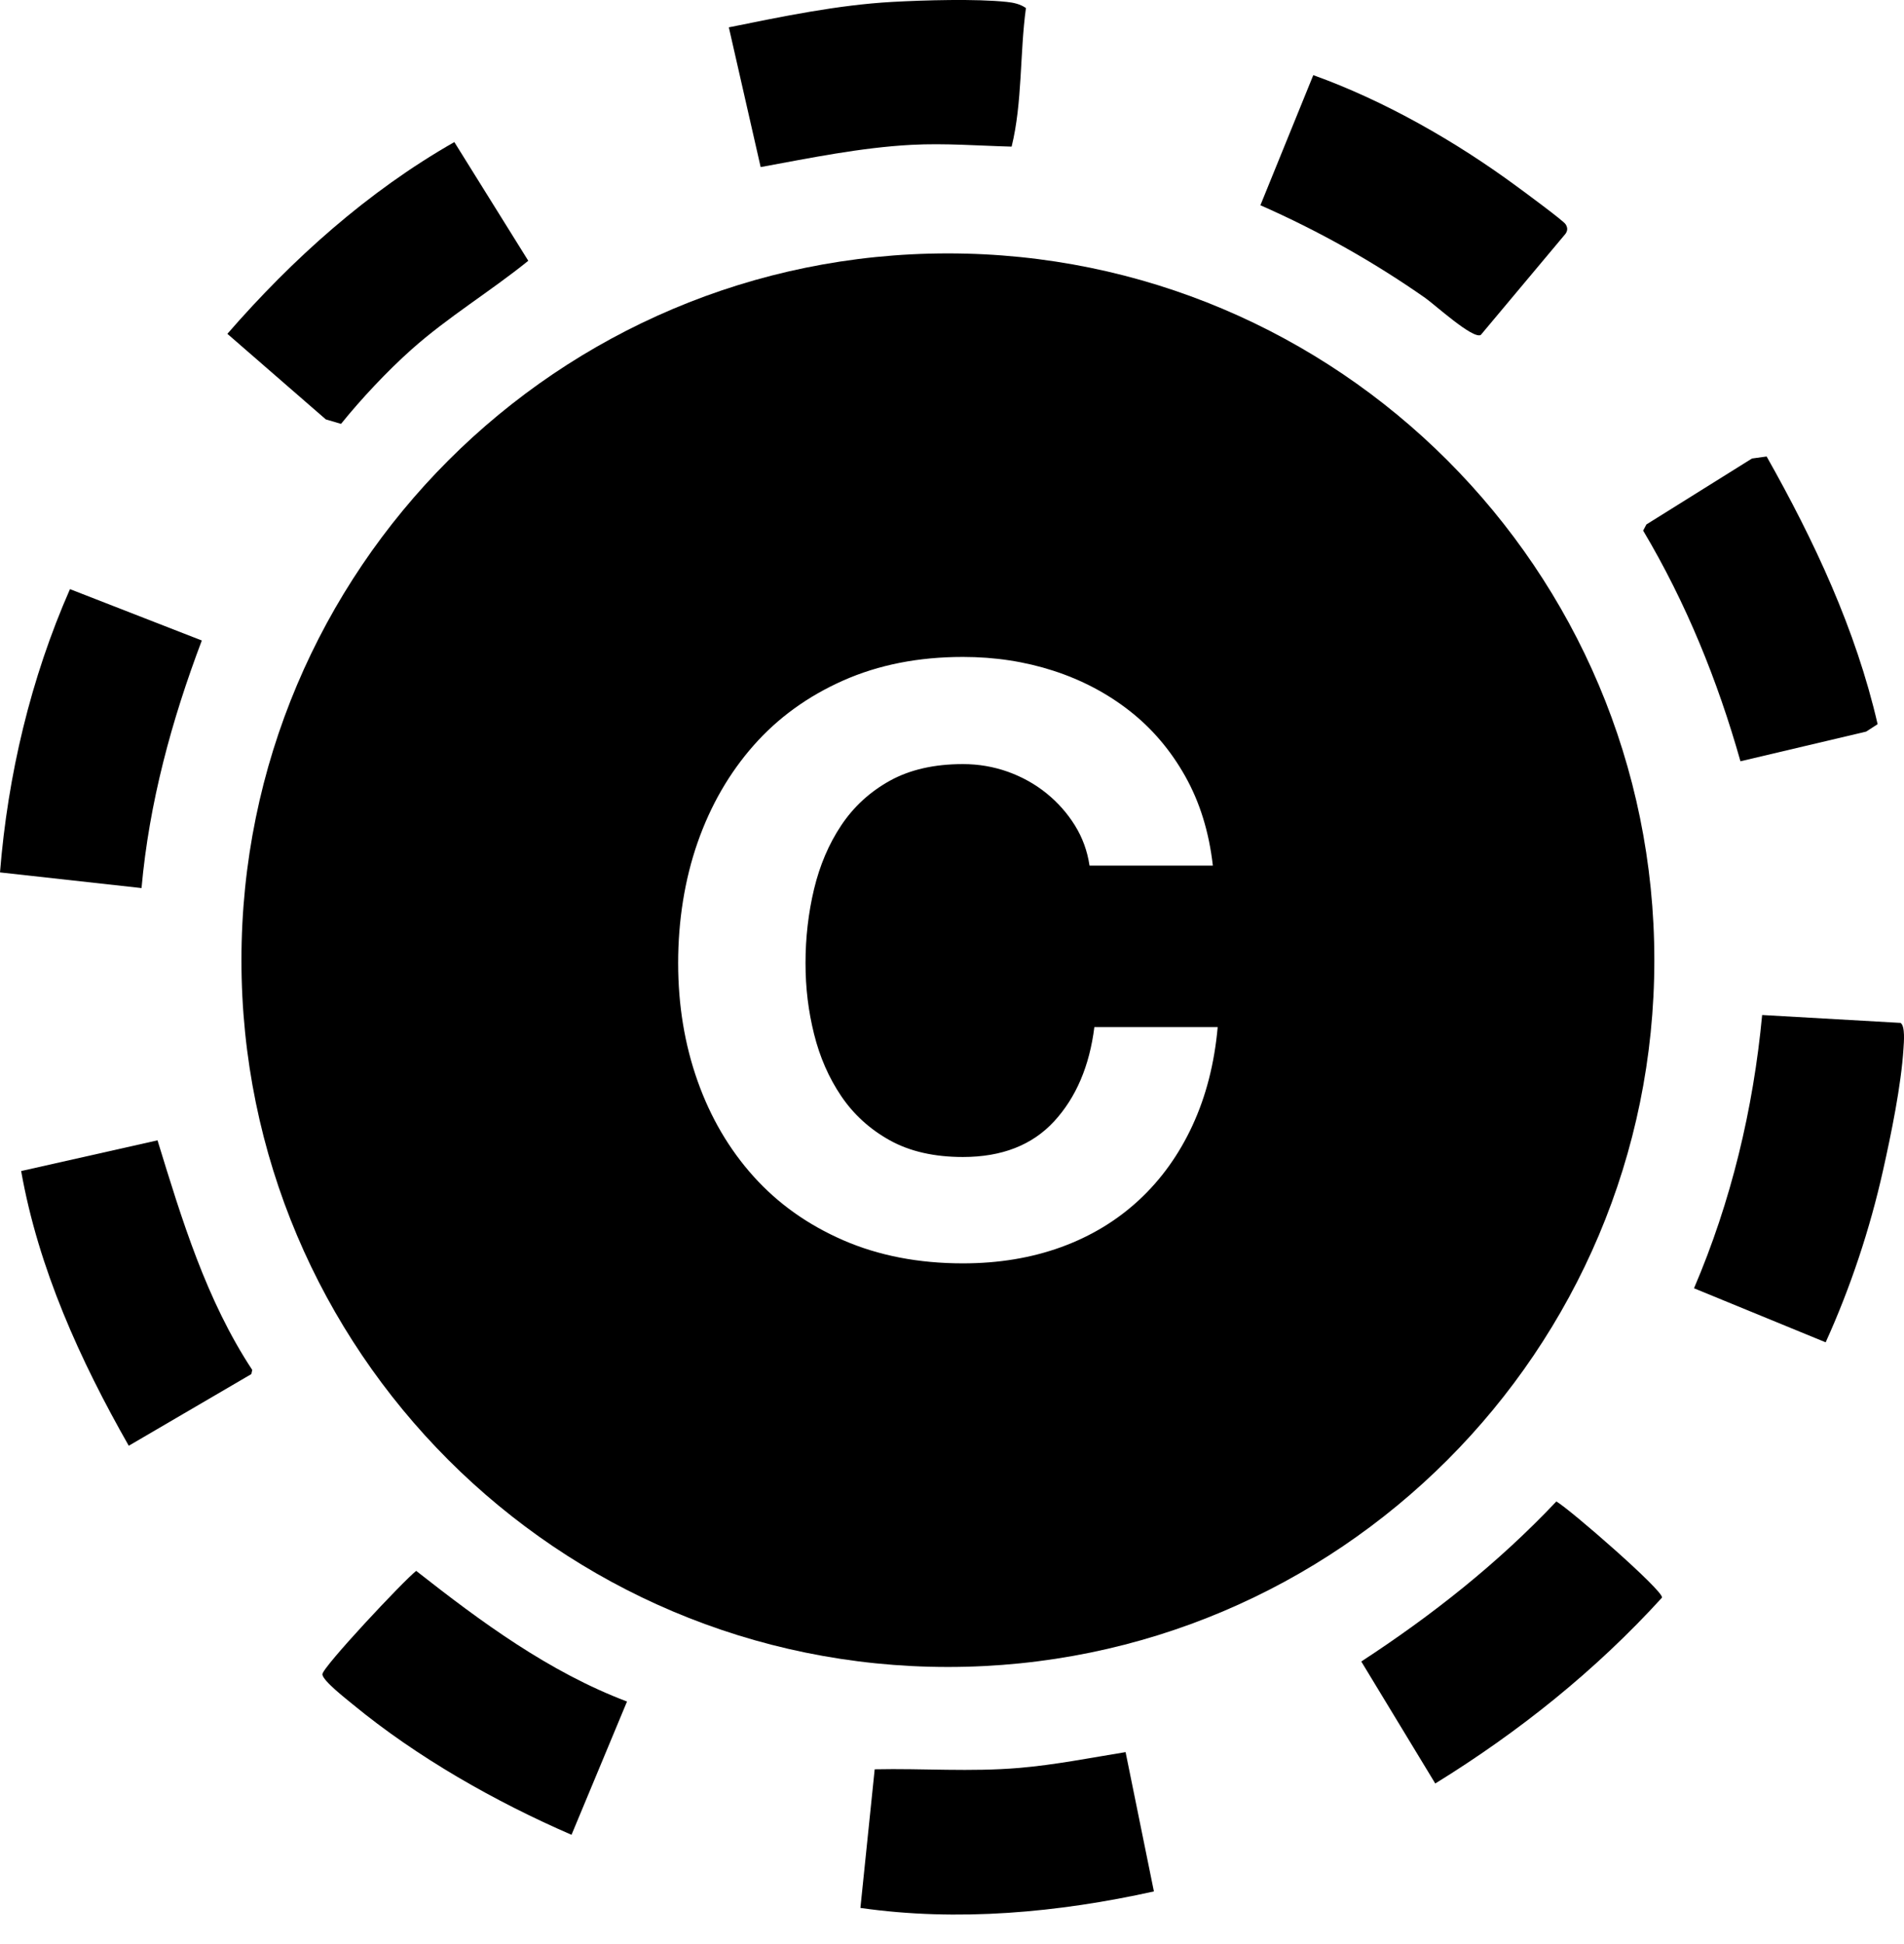 <svg width="48" height="49" viewBox="0 0 48 49" fill="currentColor" xmlns="http://www.w3.org/2000/svg">
<g clip-path="url(#clip0_72_757)">
<path d="M42.706 32.471C43.643 30.283 44.2 27.958 44.424 25.583L47.914 25.782C48.034 25.865 47.997 26.275 47.987 26.427C47.929 27.36 47.676 28.587 47.469 29.511C47.138 30.987 46.65 32.456 46.025 33.833L42.706 32.471Z"/>
<path d="M15.807 42.887L14.408 46.246C12.483 45.411 10.515 44.294 8.893 42.958C8.732 42.824 8.128 42.358 8.128 42.199C8.128 42.023 10.171 39.845 10.492 39.594C12.132 40.882 13.839 42.142 15.807 42.887H15.807Z"/>
<path d="M5.088 16.143C4.327 18.154 3.76 20.232 3.568 22.384L0 21.989C0.196 19.537 0.774 17.098 1.764 14.849L5.088 16.144V16.143Z"/>
<path d="M37.331 8.442C37.133 8.557 36.169 7.677 35.928 7.508C34.62 6.594 33.239 5.818 31.775 5.173L33.108 1.894C34.908 2.54 36.708 3.57 38.249 4.706C38.431 4.84 39.408 5.558 39.468 5.651C39.523 5.737 39.524 5.808 39.467 5.892L37.331 8.442H37.331Z"/>
<path d="M44.537 11.506C45.736 13.631 46.784 15.862 47.335 18.253L47.046 18.44L43.877 19.188C43.3 17.149 42.508 15.196 41.424 13.374L41.506 13.219L44.167 11.557L44.537 11.506Z"/>
<path d="M28.376 44.162L29.09 47.673C26.685 48.207 24.14 48.441 21.691 48.089L22.051 44.595C23.28 44.569 24.459 44.665 25.698 44.56C26.6 44.483 27.484 44.307 28.376 44.162Z"/>
<path d="M39.236 37.844C39.59 38.051 41.931 40.089 41.9 40.267C40.23 42.102 38.291 43.653 36.183 44.953L34.318 41.878C36.105 40.712 37.769 39.398 39.236 37.844Z"/>
<path d="M8.598 10.684L8.214 10.571L5.732 8.414C7.374 6.526 9.271 4.825 11.454 3.581L13.318 6.573C12.36 7.348 11.293 7.989 10.37 8.812C9.757 9.359 9.107 10.053 8.598 10.683V10.684Z"/>
<path d="M0.533 29.516L3.971 28.742C4.585 30.741 5.199 32.769 6.359 34.529L6.336 34.634L3.246 36.44C2.019 34.286 0.969 31.975 0.533 29.516Z"/>
<path d="M19.176 4.211L18.374 0.689C19.725 0.416 21.115 0.125 22.497 0.048C23.294 0.004 24.606 -0.034 25.378 0.048C25.548 0.065 25.722 0.102 25.864 0.203C25.707 1.349 25.777 2.584 25.503 3.696C24.666 3.674 23.817 3.606 22.978 3.651C21.702 3.719 20.426 3.982 19.176 4.211Z"/>
<path d="M23.897 6.387C14.061 6.387 6.087 14.362 6.087 24.201C6.087 34.04 14.061 42.016 23.897 42.016C33.733 42.016 41.706 34.04 41.706 24.201C41.706 14.362 33.733 6.387 23.897 6.387ZM30.064 28.365C29.723 29.101 29.273 29.729 28.714 30.247C28.155 30.766 27.5 31.161 26.75 31.434C26 31.706 25.175 31.843 24.275 31.843C23.157 31.843 22.151 31.648 21.258 31.26C20.365 30.871 19.612 30.336 18.998 29.653C18.385 28.971 17.914 28.17 17.587 27.249C17.26 26.328 17.096 25.336 17.096 24.272C17.096 23.209 17.26 22.169 17.587 21.234C17.914 20.3 18.385 19.485 18.998 18.789C19.612 18.093 20.365 17.548 21.258 17.152C22.151 16.756 23.157 16.558 24.275 16.558C25.08 16.558 25.84 16.674 26.556 16.906C27.272 17.138 27.913 17.476 28.479 17.919C29.045 18.362 29.512 18.911 29.88 19.566C30.248 20.221 30.48 20.971 30.576 21.817H27.467C27.412 21.448 27.289 21.111 27.098 20.804C26.907 20.497 26.669 20.228 26.383 19.996C26.096 19.764 25.772 19.583 25.411 19.453C25.049 19.324 24.671 19.259 24.275 19.259C23.553 19.259 22.939 19.399 22.434 19.678C21.93 19.958 21.521 20.333 21.207 20.804C20.894 21.274 20.666 21.81 20.522 22.41C20.379 23.011 20.307 23.631 20.307 24.272C20.307 24.913 20.379 25.483 20.522 26.062C20.666 26.642 20.894 27.164 21.207 27.627C21.521 28.091 21.93 28.463 22.434 28.743C22.939 29.022 23.553 29.162 24.275 29.162C25.257 29.162 26.024 28.862 26.576 28.262C27.128 27.661 27.466 26.87 27.589 25.888H30.698C30.616 26.802 30.405 27.627 30.064 28.364V28.365Z"/>
</g>
<defs>
<clipPath id="clip0_72_757">
<rect width="48" height="48.257" fill="white"/>
</clipPath>
</defs>
</svg>

